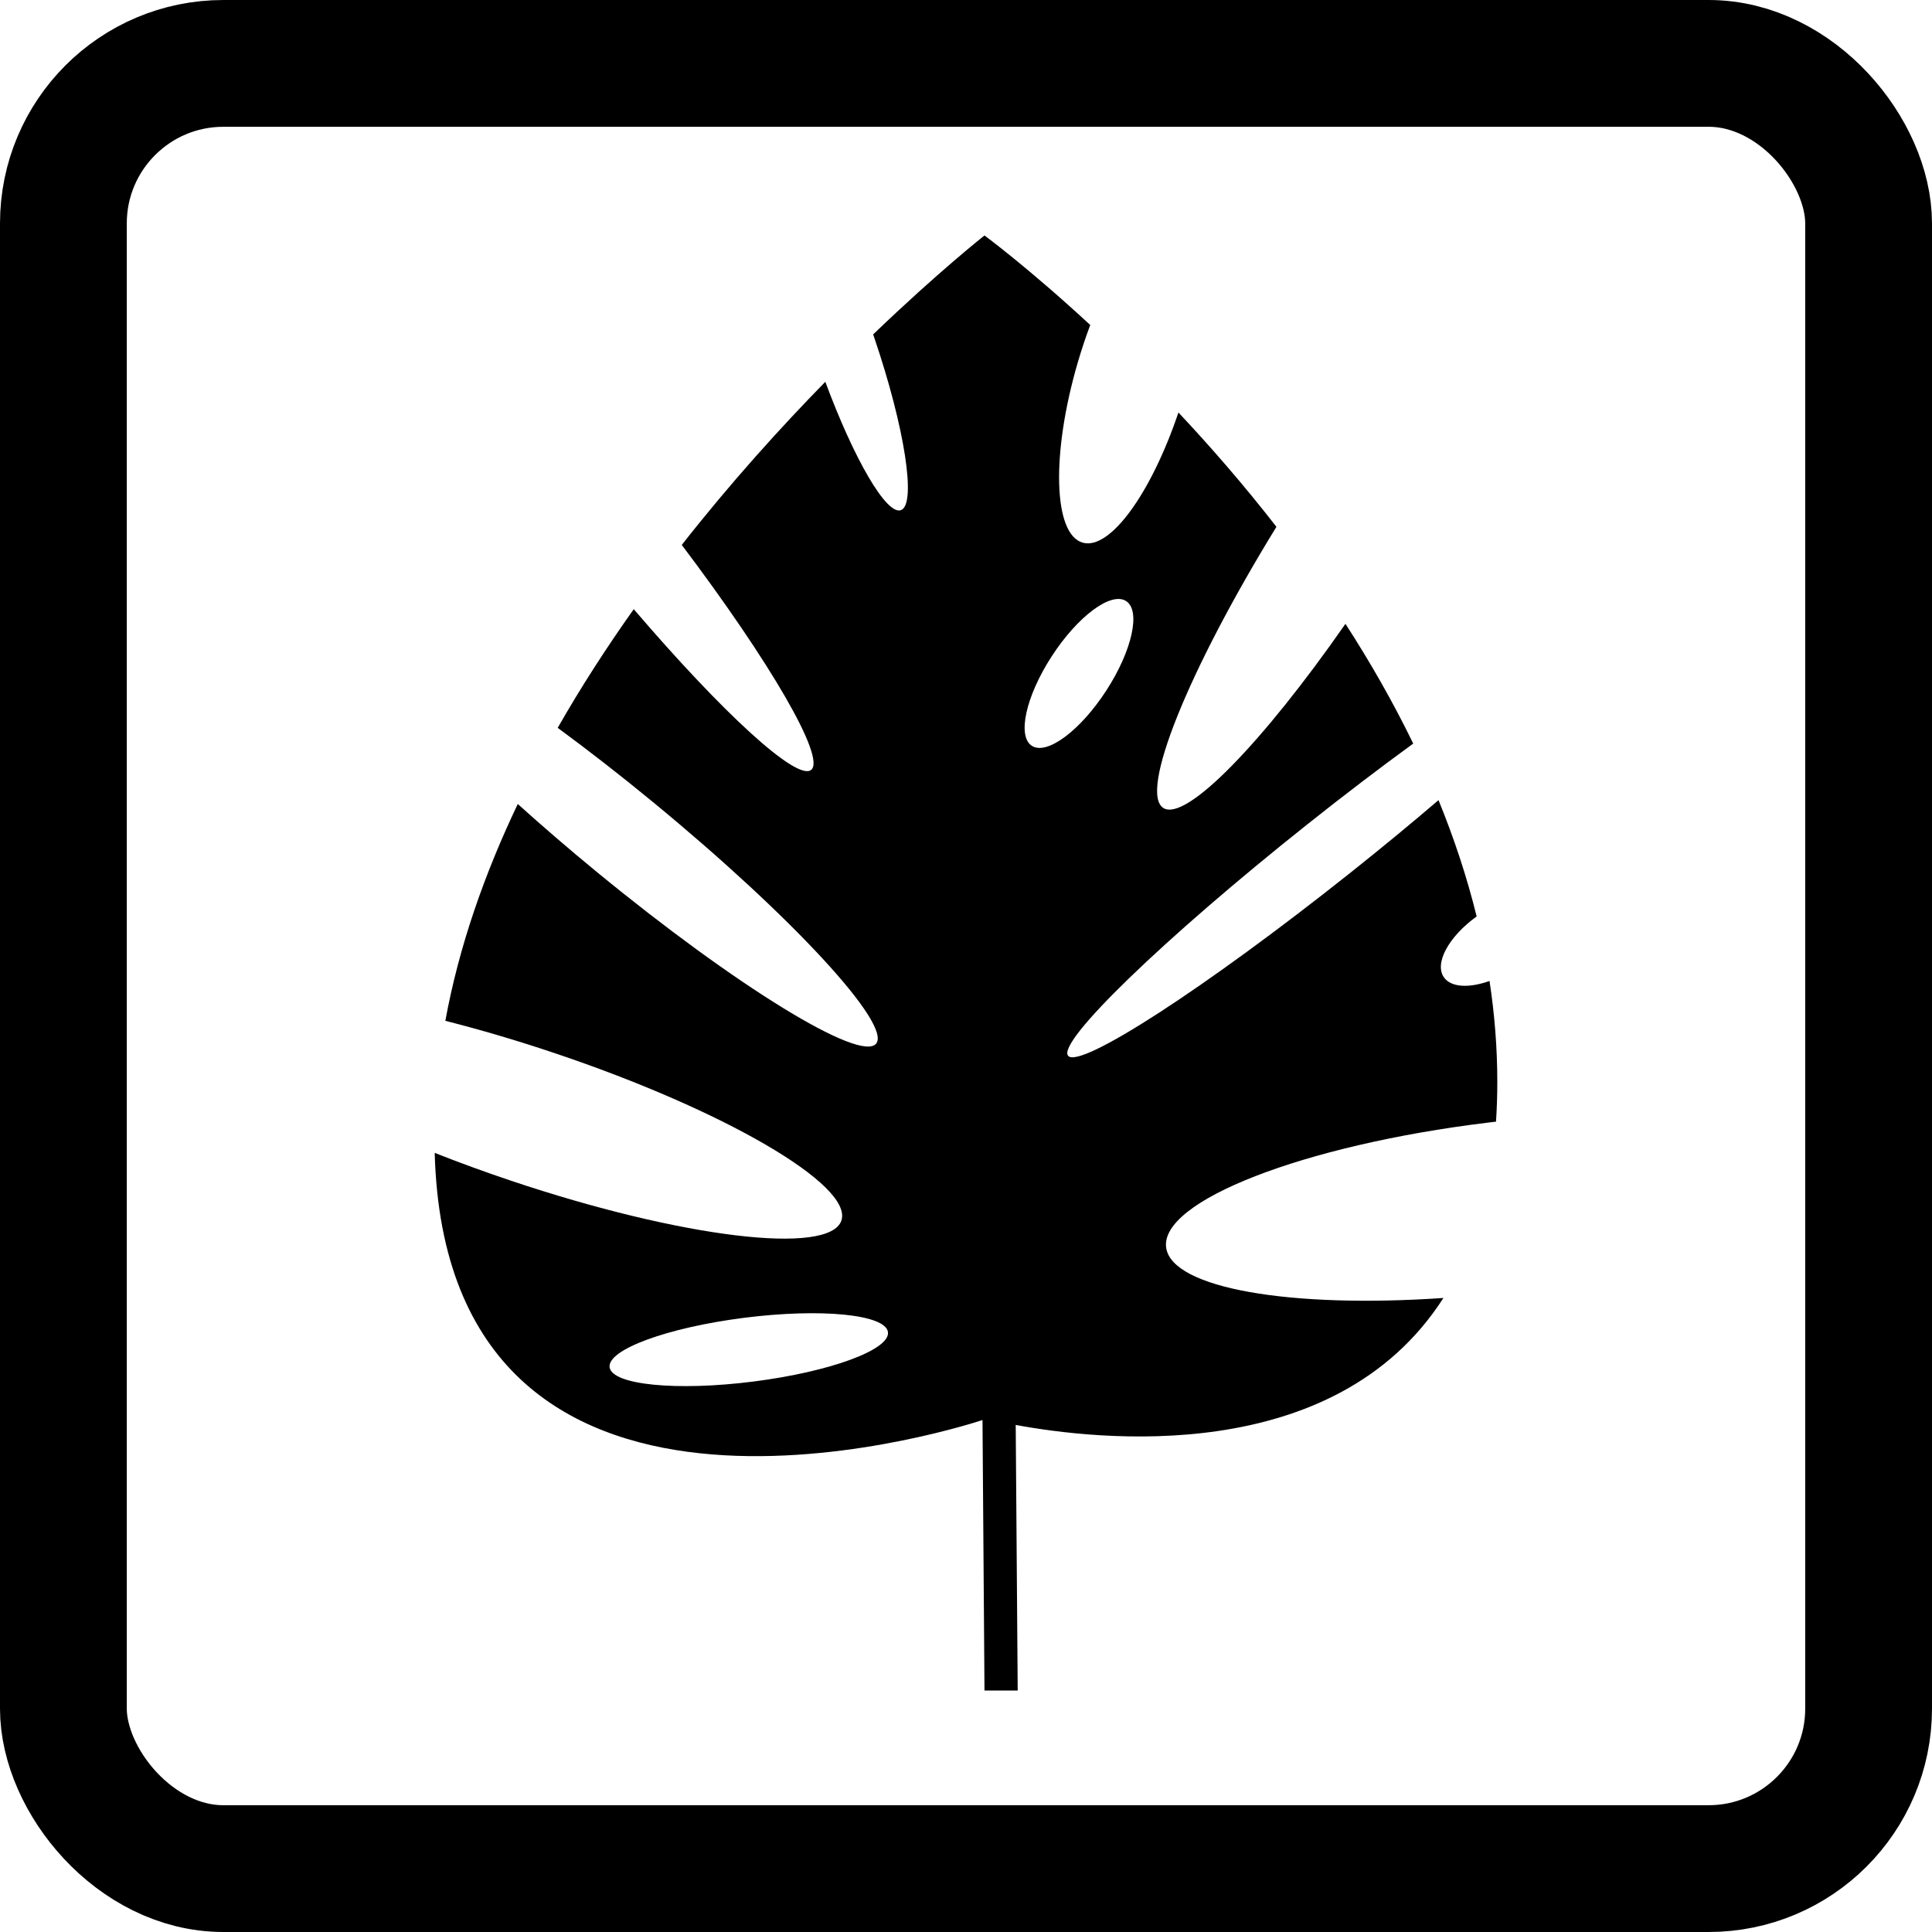 <svg width="320" height="320" viewBox="0 0 320 320" fill="none" xmlns="http://www.w3.org/2000/svg">
<rect x="10.5" y="10.5" width="299" height="299" rx="26.5" stroke="black" stroke-width="21"/>
<path fill-rule="evenodd" clip-rule="evenodd" d="M195.186 68.321C190.677 81.677 183.887 91.111 179.364 89.89C174.457 88.565 174.075 75.201 178.512 60.04C179.143 57.882 179.838 55.804 180.579 53.831C170.314 44.338 163.062 39 163.062 39C163.062 39 155.447 44.992 144.621 55.388C144.679 55.558 144.737 55.728 144.795 55.899C149.868 70.799 151.842 83.605 149.205 84.501C146.815 85.314 141.458 76.068 136.698 63.237C129.265 70.835 120.997 79.966 112.924 90.257C127.564 109.656 136.834 125.542 134.349 127.522C131.979 129.408 119.672 118.068 104.97 100.899C100.537 107.14 96.276 113.713 92.373 120.552C97.364 124.218 102.694 128.359 108.149 132.846C131.171 151.78 147.721 169.695 145.114 172.86C142.508 176.026 121.733 163.243 98.711 144.309C94.101 140.517 89.75 136.766 85.761 133.166C80.282 144.649 76.024 156.714 73.763 169.081C79.439 170.515 85.501 172.293 91.747 174.39C120.009 183.878 141.327 196.309 139.362 202.156C137.398 208.002 112.894 205.05 84.631 195.561C80.232 194.084 76.001 192.536 72 190.952C73.938 262.714 156.85 237.115 162.733 235.207L163.062 280H168.563L168.234 236.015C181.436 238.455 220.973 243.235 239.078 214.984C213.788 216.729 194.12 213.406 193.155 206.665C192.051 198.946 215.893 189.67 246.409 185.945C246.869 185.889 247.328 185.835 247.785 185.782C247.927 183.672 248 181.479 248 179.202C248 173.54 247.549 167.959 246.712 162.477C243.33 163.688 240.35 163.559 239.166 161.889C237.524 159.573 239.938 155.135 244.58 151.791C242.955 145.189 240.808 138.757 238.264 132.528C233.742 136.396 228.779 140.491 223.519 144.672C199.701 163.606 178.837 177.128 176.917 174.875C174.998 172.621 192.75 155.445 216.568 136.511C222.689 131.645 228.616 127.136 234.075 123.161C230.714 116.238 226.909 109.609 222.849 103.326C209.163 122.978 196.491 136.072 192.73 133.853C188.558 131.391 196.841 110.969 211.417 87.258C206.016 80.31 200.487 73.964 195.186 68.321ZM170.941 123.554C173.449 125.103 178.962 120.981 183.255 114.348C187.548 107.715 188.996 101.082 186.488 99.534C183.98 97.985 178.467 102.107 174.174 108.74C169.881 115.373 168.434 122.006 170.941 123.554ZM124.805 228.825C112.076 230.443 101.407 229.392 100.974 226.478C100.542 223.563 110.51 219.889 123.239 218.271C135.968 216.653 146.637 217.703 147.07 220.618C147.502 223.532 137.534 227.206 124.805 228.825Z" fill="black"/>
</svg>
